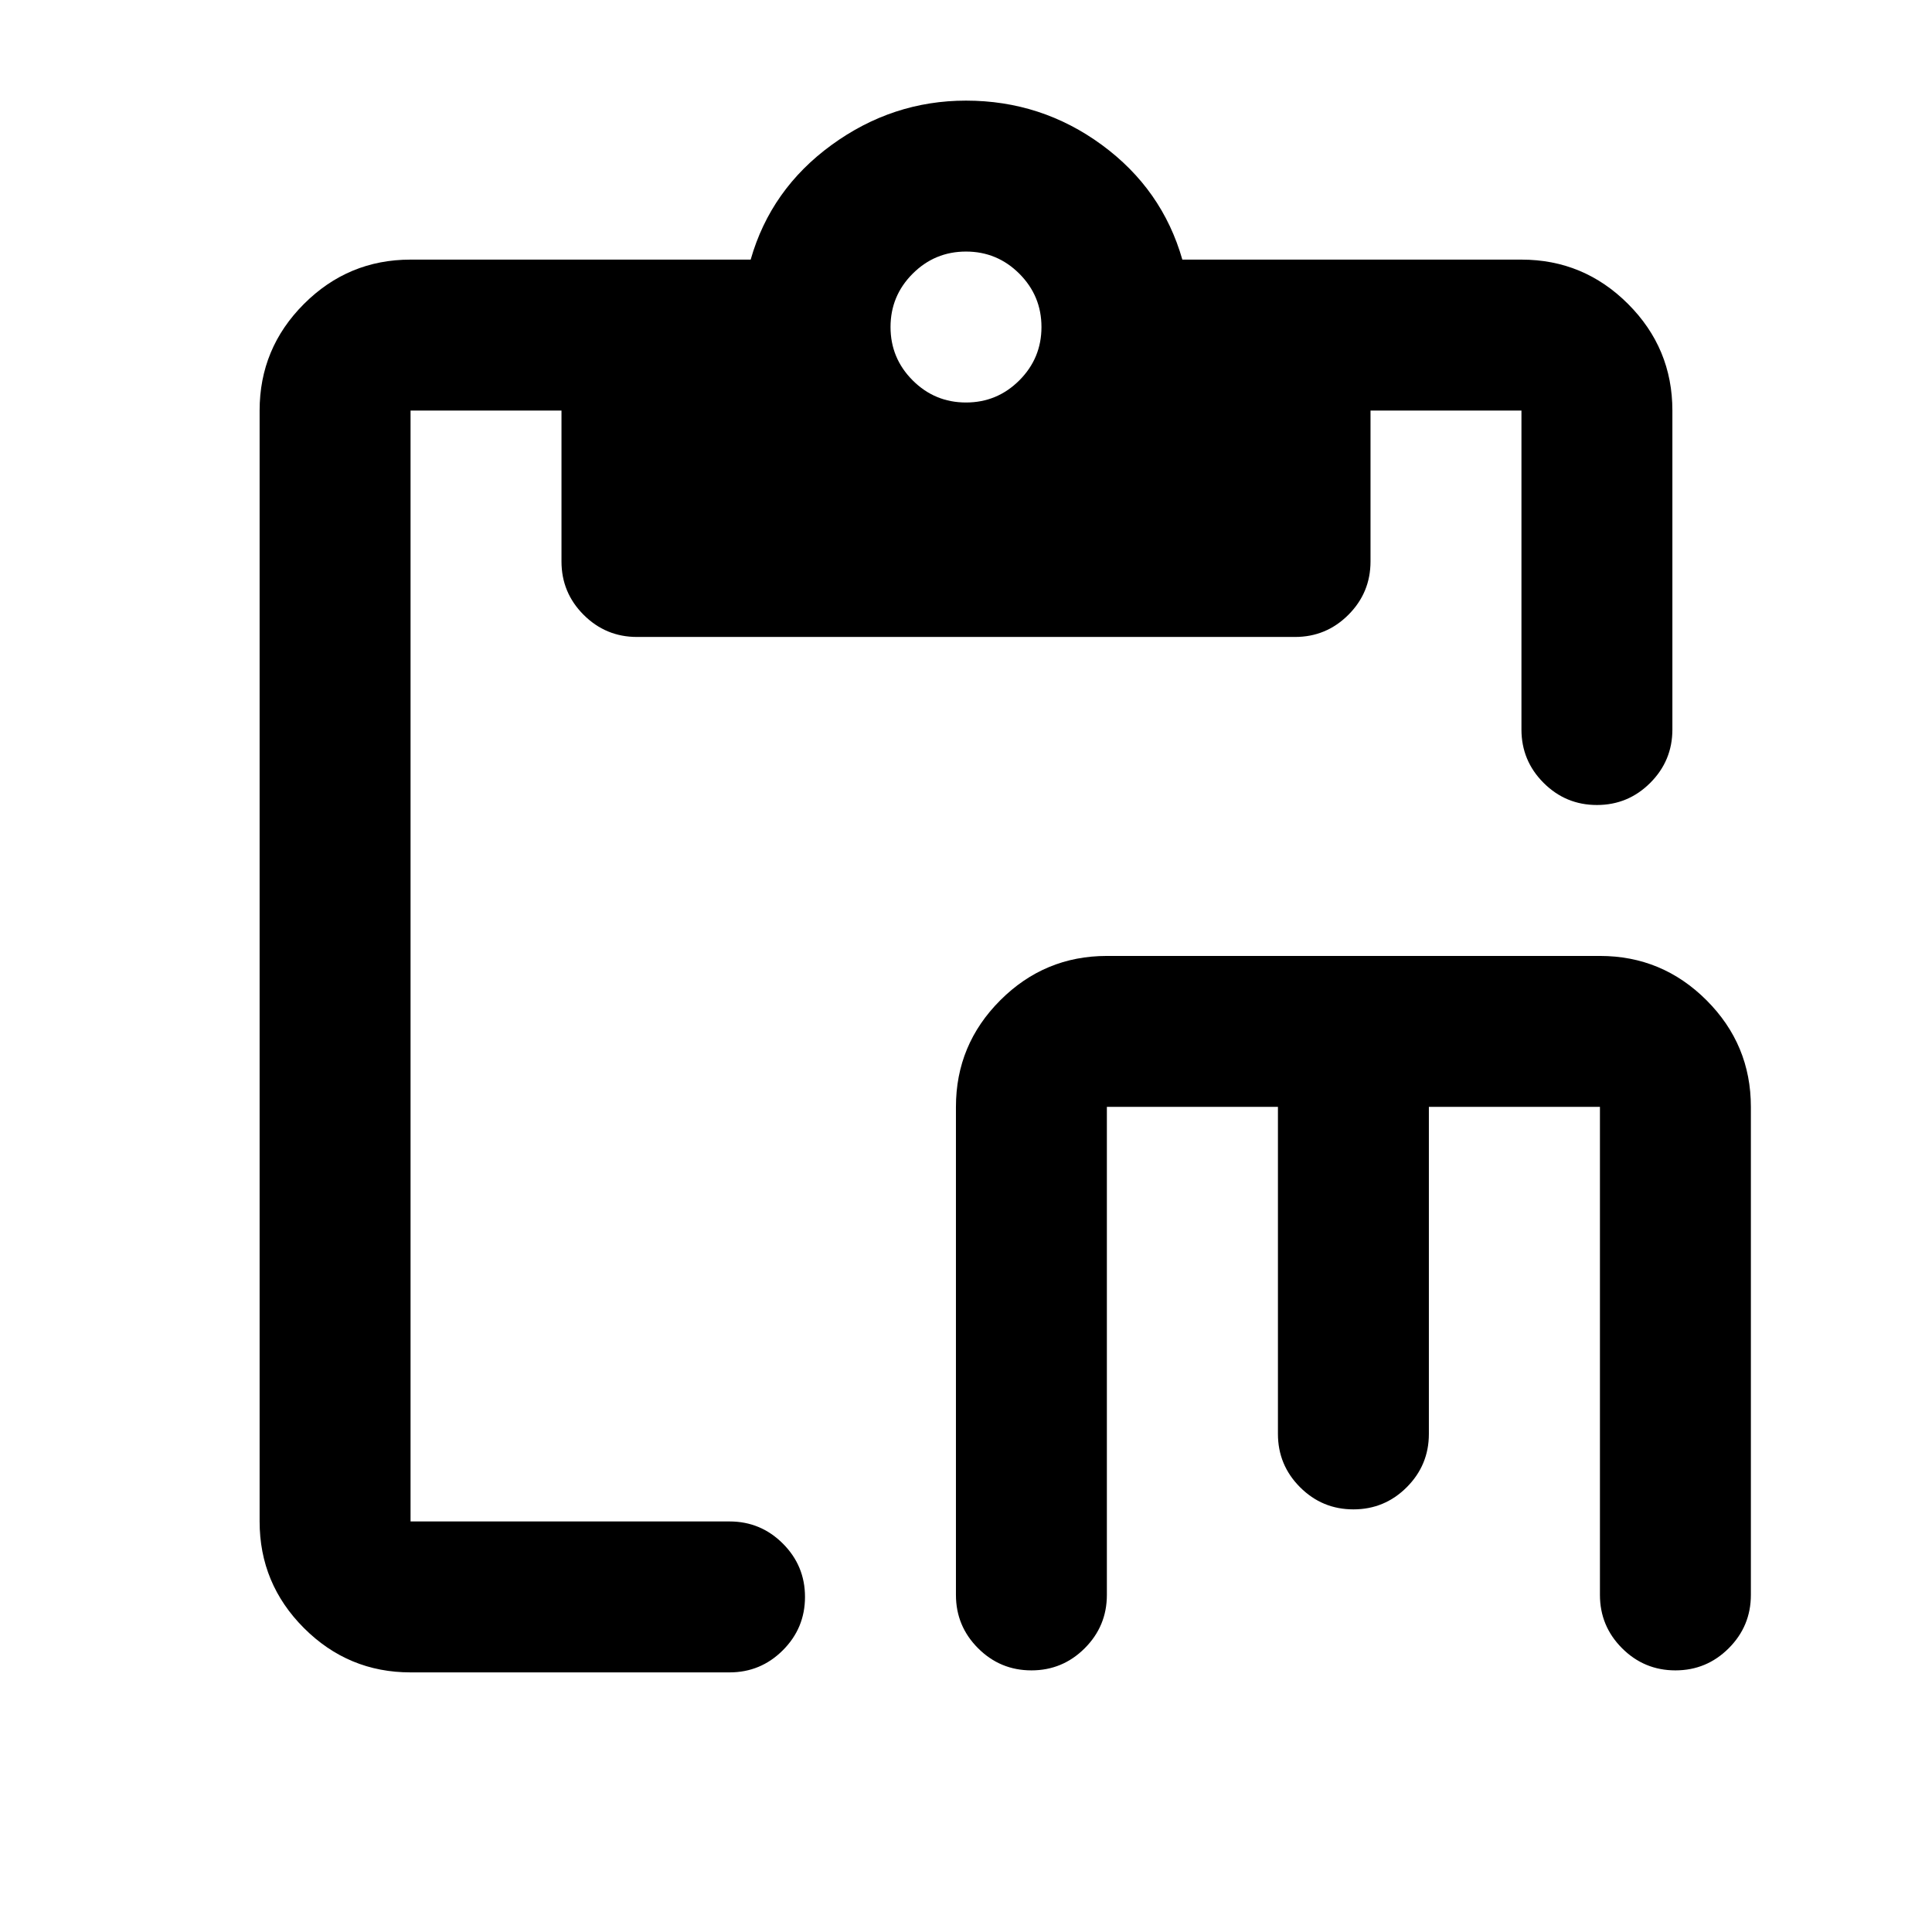 <svg xmlns="http://www.w3.org/2000/svg" height="24" viewBox="0 -960 960 960" width="24"><path d="M512.5-130q-15.5 0-26.5-11t-11-26.5V-410q0-30.94 22.03-52.97Q519.06-485 550-485h245q30.94 0 52.97 22.03Q870-440.94 870-410v242.5q0 15.5-11 26.5t-26.5 11q-15.5 0-26.5-11t-11-26.5V-410h-85v162.5q0 15.5-11 26.5t-26.5 11q-15.5 0-26.5-11t-11-26.5V-410h-85v242.5q0 15.5-11 26.5t-26.5 11ZM204-129q-30.94 0-52.97-22.03Q129-173.06 129-204v-552q0-30.94 22.03-52.97Q173.06-831 204-831h169q10-35 40.25-57T480-910q37.5 0 67.5 22t40 57H756q30.94 0 52.97 22.03Q831-786.94 831-756v158.5q0 15.5-11 26.5t-26.5 11q-15.5 0-26.5-11t-11-26.5V-756h-75v75q0 15.5-11 26.5t-26.5 11h-327q-15.5 0-26.5-11T279-681v-75h-75v552h158.5q15.5 0 26.5 11t11 26.5q0 15.5-11 26.5t-26.5 11H204Zm276-631q15.5 0 26.5-11t11-26.5q0-15.5-11-26.5T480-835q-15.5 0-26.5 11t-11 26.5q0 15.5 11 26.5t26.5 11Z"/></svg>